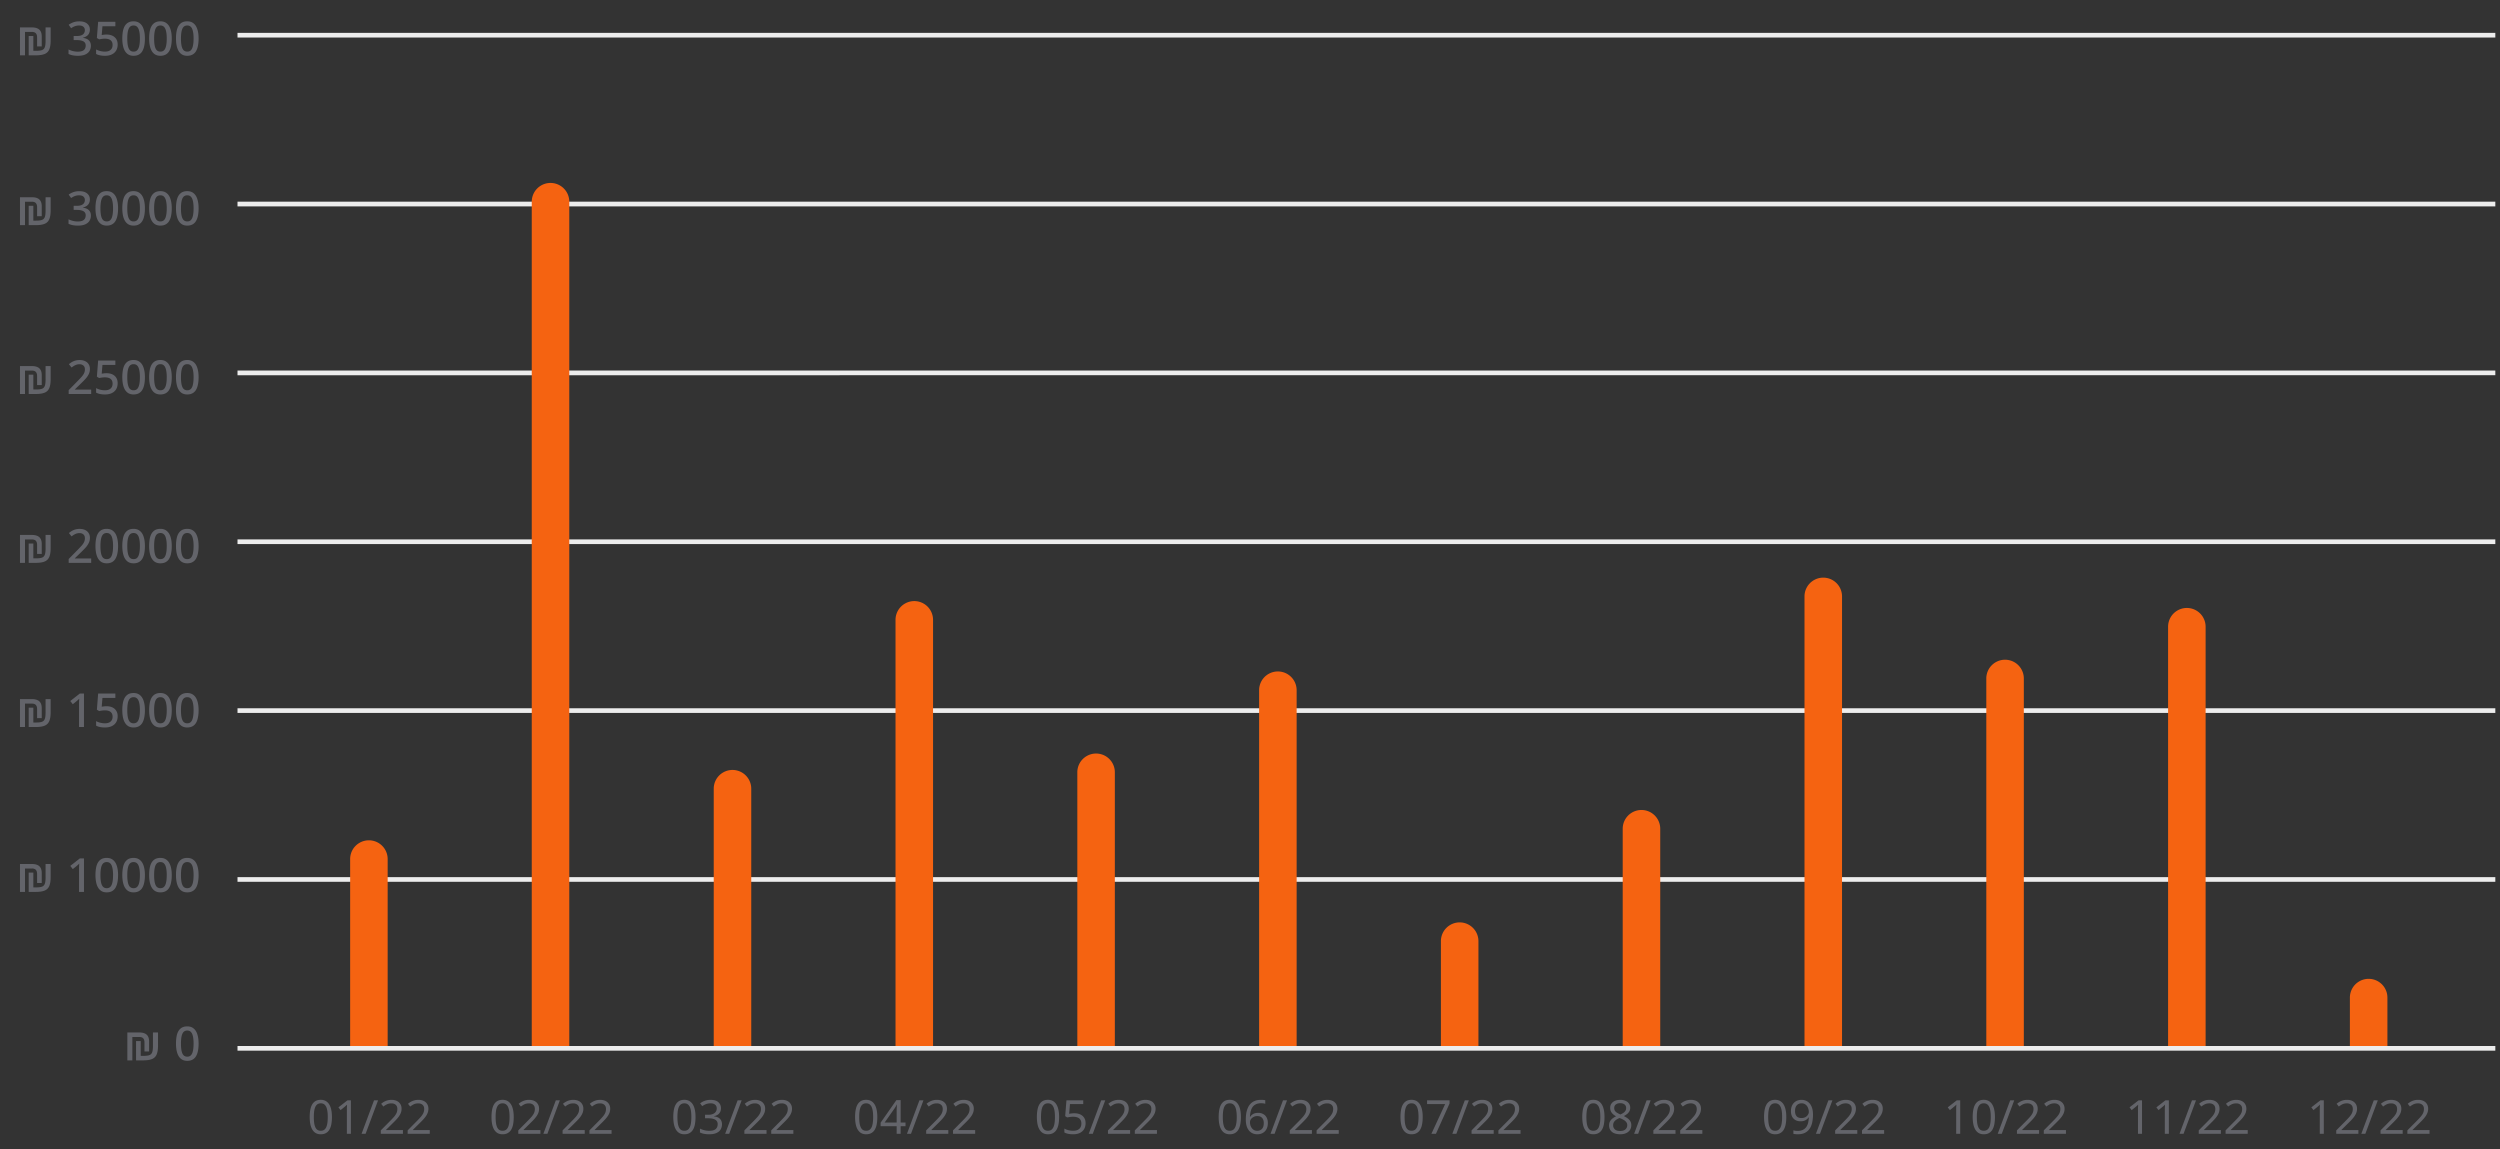<svg width="533" height="245" fill="none" xmlns="http://www.w3.org/2000/svg"><rect width="100%" height="100%" fill="#333333" stroke="none"/><path stroke="#EDEDED" d="M50.637 223.5h481.366m-481.366-36h481.366m-481.366-36h481.366m-481.366-36h481.366m-481.366-36 481.366-.001M50.637 43.5l481.366-.001M50.637 7.5h481.366"/><path d="M74.65 183.154a4 4 0 0 1 8 0v39.85h-8v-39.85Zm38.721-140.15a4 4 0 0 1 8 0v180h-8v-180Zm193.831 157.65a4 4 0 0 1 8 0v22.35h-8v-22.35Zm38.759-23.965a4 4 0 0 1 8 0v46.315h-8v-46.315Zm-193.794-8.535a4 4 0 0 1 8 0v54.85h-8v-54.85Zm232.553-41a4 4 0 0 1 8 0v95.85h-8v-95.85Zm-193.794 5a4 4 0 0 1 8 0v90.85h-8v-90.85Zm232.553 12.5a4 4 0 1 1 8 0v78.35h-8v-78.35Zm-193.794 20a4 4 0 1 1 8 0v58.35h-8v-58.35Zm232.552-31.036a4 4 0 0 1 8 0v89.386h-8v-89.386Zm-193.794 13.536a4 4 0 0 1 8 0v75.85h-8v-75.85Zm232.553 65.535a4 4 0 0 1 8 0v10.315h-8v-10.315Z" fill="#F56311"/><path d="M29.01 226.072v-4.12H30v3.16h.53a5.52 5.52 0 0 0 1.04-.08c.273-.053.483-.153.63-.3.153-.153.26-.373.32-.66.06-.287.09-.663.09-1.13v-2.82h1.08v2.82c0 .78-.097 1.4-.29 1.86a1.77 1.77 0 0 1-.98.98c-.46.193-1.09.29-1.89.29h-1.52Zm-1.86 0v-5.95h2.54c.473 0 .863.07 1.17.21.313.133.546.347.7.64.153.287.23.657.23 1.11v2.09h-.99v-1.91c0-.3-.047-.533-.14-.7a.76.76 0 0 0-.38-.37 1.338 1.338 0 0 0-.56-.11h-1.5v4.99h-1.07Zm15.191-3.58c0 .58-.046 1.097-.14 1.55-.086.453-.226.84-.42 1.16a1.903 1.903 0 0 1-.75.72c-.306.167-.676.25-1.11.25-.546 0-.996-.147-1.35-.44-.353-.293-.616-.713-.79-1.26-.173-.553-.26-1.213-.26-1.98 0-.773.077-1.433.23-1.98.16-.547.417-.963.77-1.25.354-.293.82-.44 1.4-.44.547 0 .997.147 1.35.44.36.287.627.703.8 1.25.18.547.27 1.207.27 1.98Zm-3.76 0c0 .62.044 1.137.13 1.55.087.413.227.723.42.93.2.207.464.31.79.31.327 0 .587-.1.78-.3.2-.207.344-.517.43-.93.094-.42.14-.94.14-1.56 0-.62-.046-1.133-.14-1.54-.086-.413-.23-.723-.43-.93-.193-.207-.453-.31-.78-.31-.326 0-.59.103-.79.31-.193.207-.333.517-.42.93-.086.407-.13.92-.13 1.54ZM6.119 190.154v-4.12h.99v3.16h.53c.427 0 .773-.027 1.04-.08.273-.054.483-.154.63-.3.153-.154.26-.374.32-.66.06-.287.09-.664.09-1.13v-2.82h1.08v2.82c0 .78-.097 1.4-.29 1.86a1.77 1.77 0 0 1-.98.98c-.46.193-1.09.29-1.89.29h-1.52Zm-1.86 0v-5.95h2.54c.473 0 .863.07 1.17.21.313.133.547.346.7.64.153.286.23.656.23 1.11v2.09h-.99v-1.91c0-.3-.047-.534-.14-.7a.755.755 0 0 0-.38-.37 1.322 1.322 0 0 0-.56-.11h-1.5v4.99h-1.07Zm13.642 0h-1.05v-5.2a76.909 76.909 0 0 1 .04-.82 5.08 5.08 0 0 1-.27.25c-.094.08-.2.173-.32.28l-.78.63-.54-.68 2.04-1.6h.88v7.14Zm7.272-3.58c0 .58-.046 1.096-.14 1.55a3.5 3.5 0 0 1-.42 1.16 1.902 1.902 0 0 1-.75.72c-.306.166-.676.25-1.11.25-.546 0-.996-.147-1.35-.44-.353-.294-.616-.714-.79-1.26-.173-.554-.26-1.214-.26-1.98 0-.774.077-1.434.23-1.98.16-.547.417-.964.77-1.25.354-.294.82-.44 1.4-.44.547 0 .997.146 1.35.44.36.286.627.703.8 1.25.18.546.27 1.206.27 1.98Zm-3.76 0c0 .62.044 1.136.13 1.55.087.413.227.723.42.93.2.206.464.31.79.31.327 0 .587-.1.78-.3.2-.207.344-.517.43-.93.094-.42.14-.94.14-1.56 0-.62-.046-1.134-.14-1.54-.086-.414-.23-.724-.43-.93-.193-.207-.453-.31-.78-.31-.326 0-.59.103-.79.31-.193.206-.333.516-.42.93-.086.406-.13.92-.13 1.54Zm9.483 0a7.74 7.74 0 0 1-.14 1.55c-.087.453-.227.84-.42 1.16a1.903 1.903 0 0 1-.75.72c-.307.166-.677.25-1.11.25-.547 0-.997-.147-1.35-.44-.353-.294-.617-.714-.79-1.26-.173-.554-.26-1.214-.26-1.98 0-.774.077-1.434.23-1.98.16-.547.417-.964.77-1.25.353-.294.82-.44 1.4-.44.547 0 .997.146 1.35.44.36.286.627.703.8 1.25.18.546.27 1.206.27 1.98Zm-3.76 0c0 .62.043 1.136.13 1.55.087.413.227.723.42.93.2.206.463.31.79.31s.587-.1.78-.3c.2-.207.343-.517.43-.93.093-.42.14-.94.14-1.56 0-.62-.047-1.134-.14-1.54-.087-.414-.23-.724-.43-.93-.193-.207-.453-.31-.78-.31s-.59.103-.79.31c-.193.206-.333.516-.42.93-.087.406-.13.92-.13 1.54Zm9.483 0c0 .58-.047 1.096-.14 1.55a3.5 3.5 0 0 1-.42 1.16 1.902 1.902 0 0 1-.75.72c-.307.166-.677.25-1.11.25-.547 0-.997-.147-1.35-.44-.354-.294-.617-.714-.79-1.26-.174-.554-.26-1.214-.26-1.98 0-.774.076-1.434.23-1.98.16-.547.416-.964.77-1.25.353-.294.82-.44 1.4-.44.546 0 .996.146 1.35.44.36.286.626.703.8 1.25.18.546.27 1.206.27 1.98Zm-3.76 0c0 .62.043 1.136.13 1.55.086.413.226.723.42.93.2.206.463.31.79.31.326 0 .586-.1.78-.3.2-.207.343-.517.43-.93.093-.42.14-.94.14-1.56 0-.62-.047-1.134-.14-1.54-.087-.414-.23-.724-.43-.93-.194-.207-.454-.31-.78-.31-.327 0-.59.103-.79.31-.194.206-.334.516-.42.93-.087.406-.13.92-.13 1.54Zm9.482 0a7.74 7.74 0 0 1-.14 1.55c-.086.453-.226.84-.42 1.16a1.903 1.903 0 0 1-.75.72c-.306.166-.676.25-1.11.25-.546 0-.996-.147-1.35-.44-.353-.294-.616-.714-.79-1.26-.173-.554-.26-1.214-.26-1.98 0-.774.077-1.434.23-1.98.16-.547.417-.964.77-1.25.354-.294.82-.44 1.4-.44.547 0 .997.146 1.35.44.36.286.627.703.8 1.25.18.546.27 1.206.27 1.98Zm-3.76 0c0 .62.044 1.136.13 1.55.087.413.227.723.42.93.2.206.464.31.79.31.327 0 .587-.1.78-.3.2-.207.344-.517.43-.93.094-.42.14-.94.14-1.56 0-.62-.046-1.134-.14-1.54-.086-.414-.23-.724-.43-.93-.193-.207-.453-.31-.78-.31-.326 0-.59.103-.79.31-.193.206-.333.516-.42.93-.086.406-.13.92-.13 1.54ZM6.119 155v-4.12h.99v3.16h.53c.427 0 .773-.027 1.04-.08.273-.054.483-.154.63-.3.153-.154.26-.374.32-.66.06-.287.09-.664.09-1.13v-2.82h1.08v2.82c0 .78-.097 1.4-.29 1.86a1.77 1.77 0 0 1-.98.98c-.46.193-1.09.29-1.89.29h-1.52Zm-1.86 0v-5.95h2.54c.473 0 .863.07 1.17.21.313.133.547.346.7.64.153.286.23.656.23 1.11v2.09h-.99v-1.91c0-.3-.047-.534-.14-.7a.755.755 0 0 0-.38-.37 1.322 1.322 0 0 0-.56-.11h-1.5V155h-1.07Zm13.642 0h-1.05v-5.2a76.909 76.909 0 0 1 .04-.82 5.08 5.08 0 0 1-.27.25c-.094.08-.2.173-.32.28l-.78.63-.54-.68 2.04-1.6h.88V155Zm4.822-4.43c.474 0 .887.083 1.24.25.354.166.627.406.82.72.2.313.3.696.3 1.15 0 .5-.106.93-.32 1.29-.213.36-.523.636-.93.83-.4.193-.89.29-1.47.29-.366 0-.713-.034-1.04-.1a2.911 2.911 0 0 1-.83-.29v-.97c.24.14.53.253.87.34.347.086.677.13.99.13.34 0 .63-.05.87-.15.247-.107.437-.264.57-.47.14-.214.21-.48.21-.8 0-.434-.136-.764-.41-.99-.266-.234-.69-.35-1.27-.35a4.4 4.4 0 0 0-.63.05c-.226.033-.41.066-.55.1l-.49-.29.27-3.45h3.67v.94h-2.75l-.16 1.87c.114-.02.257-.04.43-.06a4.03 4.03 0 0 1 .61-.04Zm8.173.85a7.74 7.74 0 0 1-.14 1.55c-.087.453-.227.84-.42 1.16a1.903 1.903 0 0 1-.75.72c-.307.166-.677.25-1.11.25-.547 0-.997-.147-1.35-.44-.353-.294-.617-.714-.79-1.26-.173-.554-.26-1.214-.26-1.98 0-.774.077-1.434.23-1.98.16-.547.417-.964.77-1.25.353-.294.82-.44 1.4-.44.547 0 .997.146 1.35.44.36.286.627.703.8 1.25.18.546.27 1.206.27 1.98Zm-3.76 0c0 .62.043 1.136.13 1.55.087.413.227.723.42.93.2.206.463.31.79.31s.587-.1.78-.3c.2-.207.343-.517.43-.93.093-.42.14-.94.14-1.56 0-.62-.047-1.134-.14-1.54-.087-.414-.23-.724-.43-.93-.193-.207-.453-.31-.78-.31s-.59.103-.79.31c-.193.206-.333.516-.42.93-.087.406-.13.92-.13 1.54Zm9.483 0c0 .58-.047 1.096-.14 1.55a3.5 3.5 0 0 1-.42 1.16 1.902 1.902 0 0 1-.75.72c-.307.166-.677.25-1.11.25-.547 0-.997-.147-1.35-.44-.354-.294-.617-.714-.79-1.26-.174-.554-.26-1.214-.26-1.98 0-.774.076-1.434.23-1.98.16-.547.416-.964.77-1.25.353-.294.82-.44 1.4-.44.546 0 .996.146 1.35.44.36.286.626.703.8 1.25.18.546.27 1.206.27 1.98Zm-3.76 0c0 .62.043 1.136.13 1.55.086.413.226.723.42.93.2.206.463.31.79.31.326 0 .586-.1.78-.3.2-.207.343-.517.43-.93.093-.42.14-.94.14-1.56 0-.62-.047-1.134-.14-1.54-.087-.414-.23-.724-.43-.93-.194-.207-.454-.31-.78-.31-.327 0-.59.103-.79.31-.194.206-.334.516-.42.93-.087.406-.13.92-.13 1.54Zm9.482 0a7.74 7.74 0 0 1-.14 1.55c-.086.453-.226.84-.42 1.16a1.903 1.903 0 0 1-.75.72c-.306.166-.676.25-1.11.25-.546 0-.996-.147-1.35-.44-.353-.294-.616-.714-.79-1.26-.173-.554-.26-1.214-.26-1.98 0-.774.077-1.434.23-1.98.16-.547.417-.964.77-1.25.354-.294.82-.44 1.4-.44.547 0 .997.146 1.35.44.36.286.627.703.8 1.25.18.546.27 1.206.27 1.98Zm-3.76 0c0 .62.044 1.136.13 1.55.087.413.227.723.42.93.2.206.464.31.79.31.327 0 .587-.1.78-.3.2-.207.344-.517.43-.93.094-.42.14-.94.14-1.56 0-.62-.046-1.134-.14-1.54-.086-.414-.23-.724-.43-.93-.193-.207-.453-.31-.78-.31-.326 0-.59.103-.79.31-.193.206-.333.516-.42.93-.086.406-.13.92-.13 1.54ZM6.119 120v-4.12h.99v3.16h.53c.427 0 .773-.027 1.04-.08.273-.053.483-.153.63-.3.153-.153.26-.373.32-.66.06-.287.09-.663.09-1.13v-2.82h1.08v2.82c0 .78-.097 1.4-.29 1.86-.193.46-.52.787-.98.98-.46.193-1.09.29-1.89.29h-1.52Zm-1.86 0v-5.95h2.54c.473 0 .863.07 1.17.21.313.133.547.347.7.64.153.287.23.657.23 1.11v2.09h-.99v-1.91c0-.3-.047-.533-.14-.7a.76.76 0 0 0-.38-.37 1.338 1.338 0 0 0-.56-.11h-1.5V120h-1.07Zm15.182 0h-4.8v-.82l1.84-1.87c.36-.367.66-.683.9-.95.24-.273.42-.533.54-.78.12-.253.18-.527.18-.82 0-.367-.107-.64-.32-.82-.214-.187-.49-.28-.83-.28-.327 0-.62.063-.88.19-.26.12-.53.29-.81.51l-.57-.71c.193-.167.4-.317.62-.45a3.29 3.29 0 0 1 .75-.32c.28-.08.586-.12.92-.12.453 0 .843.08 1.17.24.326.153.576.373.75.66.18.287.27.623.27 1.01 0 .38-.077.733-.23 1.06a4.18 4.18 0 0 1-.65.97c-.28.313-.61.653-.99 1.02l-1.33 1.29v.05h3.47v.94Zm5.732-3.58c0 .58-.046 1.097-.14 1.55a3.5 3.5 0 0 1-.42 1.16 1.902 1.902 0 0 1-.75.72c-.306.167-.676.25-1.11.25-.546 0-.996-.147-1.35-.44-.353-.293-.616-.713-.79-1.26-.173-.553-.26-1.213-.26-1.98 0-.773.077-1.433.23-1.98.16-.547.417-.963.77-1.25.354-.293.82-.44 1.4-.44.547 0 .997.147 1.35.44.36.287.627.703.8 1.25.18.547.27 1.207.27 1.98Zm-3.76 0c0 .62.044 1.137.13 1.55.087.413.227.723.42.93.2.207.464.31.79.31.327 0 .587-.1.78-.3.2-.207.344-.517.43-.93.094-.42.14-.94.14-1.56 0-.62-.046-1.133-.14-1.54-.086-.413-.23-.723-.43-.93-.193-.207-.453-.31-.78-.31-.326 0-.59.103-.79.31-.193.207-.333.517-.42.93-.086.407-.13.92-.13 1.54Zm9.483 0c0 .58-.047 1.097-.14 1.55-.087.453-.227.84-.42 1.16a1.903 1.903 0 0 1-.75.72c-.307.167-.677.25-1.11.25-.547 0-.997-.147-1.35-.44-.353-.293-.617-.713-.79-1.26-.173-.553-.26-1.213-.26-1.98 0-.773.077-1.433.23-1.98.16-.547.417-.963.77-1.25.353-.293.82-.44 1.4-.44.547 0 .997.147 1.35.44.36.287.627.703.8 1.25.18.547.27 1.207.27 1.98Zm-3.76 0c0 .62.043 1.137.13 1.55.087.413.227.723.42.93.2.207.463.31.79.31s.587-.1.78-.3c.2-.207.343-.517.43-.93.093-.42.14-.94.14-1.56 0-.62-.047-1.133-.14-1.54-.087-.413-.23-.723-.43-.93-.193-.207-.453-.31-.78-.31s-.59.103-.79.31c-.193.207-.333.517-.42.93-.087.407-.13.92-.13 1.54Zm9.483 0c0 .58-.047 1.097-.14 1.55a3.5 3.5 0 0 1-.42 1.16 1.902 1.902 0 0 1-.75.72c-.307.167-.677.25-1.11.25-.547 0-.997-.147-1.35-.44-.354-.293-.617-.713-.79-1.26-.174-.553-.26-1.213-.26-1.98 0-.773.076-1.433.23-1.98.16-.547.416-.963.77-1.25.353-.293.82-.44 1.4-.44.546 0 .996.147 1.35.44.36.287.626.703.8 1.25.18.547.27 1.207.27 1.98Zm-3.76 0c0 .62.043 1.137.13 1.55.086.413.226.723.42.93.2.207.463.31.79.31.326 0 .586-.1.78-.3.2-.207.343-.517.43-.93.093-.42.14-.94.14-1.56 0-.62-.047-1.133-.14-1.54-.087-.413-.23-.723-.43-.93-.194-.207-.454-.31-.78-.31-.327 0-.59.103-.79.31-.194.207-.334.517-.42.93-.087.407-.13.92-.13 1.54Zm9.482 0c0 .58-.046 1.097-.14 1.55-.086.453-.226.84-.42 1.16a1.903 1.903 0 0 1-.75.72c-.306.167-.676.25-1.11.25-.546 0-.996-.147-1.35-.44-.353-.293-.616-.713-.79-1.26-.173-.553-.26-1.213-.26-1.98 0-.773.077-1.433.23-1.98.16-.547.417-.963.77-1.25.354-.293.82-.44 1.4-.44.547 0 .997.147 1.35.44.36.287.627.703.8 1.25.18.547.27 1.207.27 1.98Zm-3.76 0c0 .62.044 1.137.13 1.55.087.413.227.723.42.93.2.207.464.31.79.31.327 0 .587-.1.78-.3.2-.207.344-.517.43-.93.094-.42.14-.94.14-1.56 0-.62-.046-1.133-.14-1.54-.086-.413-.23-.723-.43-.93-.193-.207-.453-.31-.78-.31-.326 0-.59.103-.79.31-.193.207-.333.517-.42.93-.086.407-.13.92-.13 1.54ZM6.119 84v-4.12h.99v3.16h.53c.427 0 .773-.027 1.04-.08.273-.054.483-.154.63-.3.153-.154.26-.374.32-.66.06-.287.09-.664.09-1.13v-2.82h1.08v2.82c0 .78-.097 1.4-.29 1.86a1.77 1.77 0 0 1-.98.98c-.46.193-1.09.29-1.89.29h-1.52Zm-1.86 0v-5.95h2.54c.473 0 .863.07 1.17.21.313.133.547.346.7.64.153.286.23.656.23 1.11v2.09h-.99v-1.91c0-.3-.047-.534-.14-.7a.759.759 0 0 0-.38-.37 1.331 1.331 0 0 0-.56-.11h-1.5V84h-1.07Zm15.182 0h-4.8v-.82l1.84-1.87c.36-.367.66-.684.9-.95.24-.274.42-.534.54-.78.12-.254.18-.527.18-.82 0-.367-.107-.64-.32-.82-.214-.187-.49-.28-.83-.28-.327 0-.62.063-.88.19-.26.12-.53.29-.81.51l-.57-.71c.193-.167.4-.317.62-.45.226-.134.476-.24.75-.32.28-.08.586-.12.92-.12.453 0 .843.08 1.17.24.326.153.576.373.75.66.18.286.27.623.27 1.01 0 .38-.077.733-.23 1.06a4.22 4.22 0 0 1-.65.97c-.28.313-.61.653-.99 1.02l-1.33 1.29v.05h3.47V84Zm3.282-4.43c.474 0 .887.083 1.24.25.354.166.627.406.82.72.2.313.3.696.3 1.15 0 .5-.106.93-.32 1.29-.213.36-.523.636-.93.83-.4.193-.89.29-1.47.29a5.2 5.2 0 0 1-1.04-.1 2.884 2.884 0 0 1-.83-.29v-.97c.24.14.53.253.87.34.347.086.677.13.99.13.34 0 .63-.05.87-.15.247-.107.437-.264.57-.47.14-.214.21-.48.21-.8 0-.434-.136-.764-.41-.99-.266-.234-.69-.35-1.27-.35a4.49 4.49 0 0 0-.63.05c-.226.033-.41.066-.55.1l-.49-.29.27-3.45h3.67v.94h-2.75l-.16 1.87c.114-.02.257-.04.43-.06a4.03 4.03 0 0 1 .61-.04Zm8.173.85c0 .58-.047 1.096-.14 1.55-.087.453-.227.84-.42 1.16a1.899 1.899 0 0 1-.75.72c-.307.166-.677.25-1.11.25-.547 0-.997-.147-1.35-.44-.353-.294-.617-.714-.79-1.26-.173-.554-.26-1.214-.26-1.98 0-.774.077-1.434.23-1.98.16-.547.417-.964.77-1.25.353-.294.82-.44 1.4-.44.547 0 .997.146 1.35.44.36.286.627.703.8 1.25.18.546.27 1.206.27 1.98Zm-3.76 0c0 .62.043 1.136.13 1.55.087.413.227.723.42.93.2.206.463.31.79.31s.587-.1.78-.3c.2-.207.343-.517.43-.93.093-.42.14-.94.14-1.56 0-.62-.047-1.134-.14-1.54-.087-.414-.23-.724-.43-.93-.193-.207-.453-.31-.78-.31s-.59.103-.79.31c-.193.206-.333.516-.42.93-.087.406-.13.92-.13 1.54Zm9.483 0c0 .58-.047 1.096-.14 1.55-.087.453-.227.84-.42 1.16a1.898 1.898 0 0 1-.75.72c-.307.166-.677.25-1.11.25-.547 0-.997-.147-1.35-.44-.354-.294-.617-.714-.79-1.26-.174-.554-.26-1.214-.26-1.98 0-.774.076-1.434.23-1.98.16-.547.416-.964.77-1.25.353-.294.82-.44 1.4-.44.546 0 .996.146 1.35.44.36.286.626.703.8 1.25.18.546.27 1.206.27 1.98Zm-3.76 0c0 .62.043 1.136.13 1.55.086.413.226.723.42.93.2.206.463.31.79.31.326 0 .586-.1.78-.3.2-.207.343-.517.43-.93.093-.42.14-.94.14-1.56 0-.62-.047-1.134-.14-1.54-.087-.414-.23-.724-.43-.93-.194-.207-.454-.31-.78-.31-.327 0-.59.103-.79.31-.194.206-.334.516-.42.93-.087.406-.13.92-.13 1.54Zm9.482 0c0 .58-.046 1.096-.14 1.55-.086.453-.226.84-.42 1.16a1.899 1.899 0 0 1-.75.72c-.306.166-.676.25-1.11.25-.546 0-.996-.147-1.35-.44-.353-.294-.616-.714-.79-1.26-.173-.554-.26-1.214-.26-1.98 0-.774.077-1.434.23-1.98.16-.547.417-.964.77-1.25.354-.294.82-.44 1.4-.44.547 0 .997.146 1.35.44.36.286.627.703.8 1.25.18.546.27 1.206.27 1.98Zm-3.76 0c0 .62.044 1.136.13 1.55.087.413.227.723.42.93.2.206.464.31.79.31.327 0 .587-.1.78-.3.2-.207.344-.517.43-.93.094-.42.14-.94.14-1.56 0-.62-.046-1.134-.14-1.54-.086-.414-.23-.724-.43-.93-.193-.207-.453-.31-.78-.31-.326 0-.59.103-.79.31-.193.206-.333.516-.42.93-.086.406-.13.92-.13 1.54ZM6.119 48v-4.12h.99v3.16h.53c.427 0 .773-.027 1.04-.08.273-.054.483-.154.63-.3.153-.154.26-.374.32-.66.06-.287.09-.664.09-1.13v-2.82h1.08v2.82c0 .78-.097 1.4-.29 1.86a1.77 1.77 0 0 1-.98.98c-.46.193-1.09.29-1.89.29h-1.52Zm-1.86 0v-5.95h2.54c.473 0 .863.07 1.17.21.313.133.547.346.7.64.153.286.23.656.23 1.11v2.09h-.99v-1.91c0-.3-.047-.534-.14-.7a.759.759 0 0 0-.38-.37 1.331 1.331 0 0 0-.56-.11h-1.5V48h-1.07Zm14.902-5.49c0 .32-.064.6-.19.84-.12.233-.294.423-.52.57a2.405 2.405 0 0 1-.78.32v.04c.573.066 1 .246 1.28.54.286.286.43.666.43 1.14 0 .413-.1.783-.3 1.11-.194.32-.497.573-.91.76-.407.18-.93.27-1.57.27-.38 0-.734-.03-1.06-.09a3.7 3.7 0 0 1-.93-.3v-.96a4.405 4.405 0 0 0 1.95.47c.606 0 1.043-.114 1.31-.34.266-.234.4-.557.4-.97 0-.267-.07-.484-.21-.65-.14-.174-.354-.3-.64-.38-.287-.087-.644-.13-1.07-.13h-.65v-.87h.66c.406 0 .736-.05.99-.15.253-.107.44-.254.56-.44.12-.187.18-.4.18-.64 0-.32-.107-.567-.32-.74-.207-.18-.507-.27-.9-.27-.24 0-.464.026-.67.08-.2.053-.384.123-.55.21-.167.086-.33.183-.49.29l-.52-.73c.26-.2.576-.37.95-.51a3.62 3.62 0 0 1 1.31-.22c.74 0 1.3.163 1.68.49.386.32.58.74.58 1.26Zm6.012 1.91c0 .58-.046 1.096-.14 1.55-.086.453-.226.84-.42 1.16a1.898 1.898 0 0 1-.75.72c-.306.166-.676.25-1.11.25-.546 0-.996-.147-1.35-.44-.353-.294-.616-.714-.79-1.26-.173-.554-.26-1.214-.26-1.98 0-.774.077-1.434.23-1.98.16-.547.417-.964.77-1.25.354-.294.82-.44 1.4-.44.547 0 .997.146 1.35.44.36.286.627.703.8 1.25.18.546.27 1.206.27 1.98Zm-3.76 0c0 .62.044 1.136.13 1.55.087.413.227.723.42.93.2.206.464.31.79.31.327 0 .587-.1.78-.3.2-.207.344-.517.43-.93.094-.42.14-.94.14-1.56 0-.62-.046-1.134-.14-1.54-.086-.414-.23-.724-.43-.93-.193-.207-.453-.31-.78-.31-.326 0-.59.103-.79.31-.193.206-.333.516-.42.93-.086.406-.13.92-.13 1.54Zm9.483 0c0 .58-.047 1.096-.14 1.55-.087.453-.227.84-.42 1.16a1.899 1.899 0 0 1-.75.72c-.307.166-.677.25-1.11.25-.547 0-.997-.147-1.35-.44-.353-.294-.617-.714-.79-1.26-.173-.554-.26-1.214-.26-1.98 0-.774.077-1.434.23-1.98.16-.547.417-.964.77-1.25.353-.294.82-.44 1.4-.44.547 0 .997.146 1.35.44.36.286.627.703.8 1.25.18.546.27 1.206.27 1.98Zm-3.76 0c0 .62.043 1.136.13 1.55.087.413.227.723.42.93.2.206.463.31.79.31s.587-.1.78-.3c.2-.207.343-.517.43-.93.093-.42.14-.94.14-1.56 0-.62-.047-1.134-.14-1.54-.087-.414-.23-.724-.43-.93-.193-.207-.453-.31-.78-.31s-.59.103-.79.31c-.193.206-.333.516-.42.93-.087.406-.13.92-.13 1.54Zm9.483 0c0 .58-.047 1.096-.14 1.55-.087.453-.227.84-.42 1.16a1.898 1.898 0 0 1-.75.72c-.307.166-.677.25-1.11.25-.547 0-.997-.147-1.35-.44-.354-.294-.617-.714-.79-1.26-.174-.554-.26-1.214-.26-1.98 0-.774.076-1.434.23-1.98.16-.547.416-.964.77-1.25.353-.294.82-.44 1.4-.44.546 0 .996.146 1.35.44.36.286.626.703.8 1.25.18.546.27 1.206.27 1.98Zm-3.76 0c0 .62.043 1.136.13 1.55.086.413.226.723.42.93.2.206.463.31.79.31.326 0 .586-.1.78-.3.2-.207.343-.517.43-.93.093-.42.14-.94.14-1.56 0-.62-.047-1.134-.14-1.54-.087-.414-.23-.724-.43-.93-.194-.207-.454-.31-.78-.31-.327 0-.59.103-.79.31-.194.206-.334.516-.42.93-.087.406-.13.92-.13 1.54Zm9.482 0c0 .58-.046 1.096-.14 1.55-.086.453-.226.84-.42 1.16a1.899 1.899 0 0 1-.75.72c-.306.166-.676.25-1.11.25-.546 0-.996-.147-1.35-.44-.353-.294-.616-.714-.79-1.26-.173-.554-.26-1.214-.26-1.98 0-.774.077-1.434.23-1.98.16-.547.417-.964.77-1.25.354-.294.82-.44 1.4-.44.547 0 .997.146 1.35.44.36.286.627.703.8 1.25.18.546.27 1.206.27 1.98Zm-3.76 0c0 .62.044 1.136.13 1.55.087.413.227.723.42.93.2.206.464.31.79.31.327 0 .587-.1.78-.3.2-.207.344-.517.43-.93.094-.42.14-.94.14-1.56 0-.62-.046-1.134-.14-1.54-.086-.414-.23-.724-.43-.93-.193-.207-.453-.31-.78-.31-.326 0-.59.103-.79.31-.193.206-.333.516-.42.93-.086.406-.13.92-.13 1.54ZM6.119 11.795v-4.12h.99v3.16h.53a5.48 5.48 0 0 0 1.04-.08c.273-.054.483-.154.63-.3.153-.154.26-.374.32-.66.06-.287.09-.664.09-1.13v-2.82h1.08v2.82c0 .78-.097 1.4-.29 1.86a1.77 1.77 0 0 1-.98.98c-.46.193-1.09.29-1.89.29h-1.52Zm-1.86 0v-5.95h2.54c.473 0 .863.07 1.17.21.313.133.547.346.7.64.153.286.23.656.23 1.11v2.09h-.99v-1.91c0-.3-.047-.534-.14-.7a.76.76 0 0 0-.38-.37 1.332 1.332 0 0 0-.56-.11h-1.5v4.99h-1.07Zm14.902-5.49c0 .32-.064.6-.19.84-.12.233-.294.423-.52.57a2.403 2.403 0 0 1-.78.32v.04c.573.066 1 .246 1.28.54.286.286.43.666.43 1.14 0 .413-.1.783-.3 1.11-.194.32-.497.573-.91.76-.407.18-.93.27-1.57.27-.38 0-.734-.03-1.06-.09a3.7 3.7 0 0 1-.93-.3v-.96a4.405 4.405 0 0 0 1.95.47c.606 0 1.043-.114 1.31-.34.266-.234.4-.557.4-.97 0-.267-.07-.484-.21-.65-.14-.174-.354-.3-.64-.38-.287-.087-.644-.13-1.07-.13h-.65v-.87h.66c.406 0 .736-.05.99-.15.253-.107.44-.254.56-.44.12-.187.18-.4.18-.64 0-.32-.107-.567-.32-.74-.207-.18-.507-.27-.9-.27-.24 0-.464.026-.67.08a2.69 2.69 0 0 0-.55.21c-.167.086-.33.183-.49.29l-.52-.73c.26-.2.576-.37.95-.51.38-.147.816-.22 1.31-.22.74 0 1.3.163 1.68.49.386.32.58.74.58 1.26Zm3.562 1.06c.474 0 .887.083 1.24.25.354.166.627.406.82.72.2.313.3.696.3 1.15 0 .5-.106.93-.32 1.29-.213.36-.523.636-.93.83-.4.193-.89.29-1.47.29-.366 0-.713-.034-1.04-.1a2.878 2.878 0 0 1-.83-.29v-.97c.24.14.53.253.87.34.347.086.677.13.99.13.34 0 .63-.05.87-.15.247-.107.437-.264.57-.47.14-.214.21-.48.21-.8 0-.434-.136-.764-.41-.99-.266-.234-.69-.35-1.27-.35-.186 0-.396.016-.63.05-.226.033-.41.066-.55.1l-.49-.29.27-3.45h3.67v.94h-2.75l-.16 1.87c.114-.02.257-.04.43-.06a4.03 4.03 0 0 1 .61-.04Zm8.173.85c0 .58-.047 1.096-.14 1.55a3.5 3.5 0 0 1-.42 1.16 1.897 1.897 0 0 1-.75.72c-.307.166-.677.25-1.11.25-.547 0-.997-.147-1.35-.44-.353-.294-.617-.714-.79-1.26-.173-.554-.26-1.214-.26-1.98 0-.774.077-1.434.23-1.98.16-.547.417-.964.77-1.25.353-.294.82-.44 1.4-.44.547 0 .997.146 1.35.44.36.286.627.703.8 1.25.18.546.27 1.206.27 1.98Zm-3.76 0c0 .62.043 1.136.13 1.55.087.413.227.723.42.93.2.206.463.31.79.31s.587-.1.78-.3c.2-.207.343-.517.43-.93.093-.42.14-.94.14-1.56 0-.62-.047-1.134-.14-1.54-.087-.414-.23-.724-.43-.93-.193-.207-.453-.31-.78-.31s-.59.103-.79.31c-.193.206-.333.516-.42.93-.087.406-.13.92-.13 1.54Zm9.483 0c0 .58-.047 1.096-.14 1.55-.087.453-.227.84-.42 1.16a1.896 1.896 0 0 1-.75.72c-.307.166-.677.25-1.11.25-.547 0-.997-.147-1.35-.44-.354-.294-.617-.714-.79-1.26-.174-.554-.26-1.214-.26-1.98 0-.774.076-1.434.23-1.98.16-.547.416-.964.77-1.25.353-.294.82-.44 1.4-.44.546 0 .996.146 1.35.44.36.286.626.703.8 1.25.18.546.27 1.206.27 1.98Zm-3.76 0c0 .62.043 1.136.13 1.55.086.413.226.723.42.93.2.206.463.31.79.31.326 0 .586-.1.78-.3.2-.207.343-.517.43-.93.093-.42.14-.94.14-1.56 0-.62-.047-1.134-.14-1.54-.087-.414-.23-.724-.43-.93-.194-.207-.454-.31-.78-.31-.327 0-.59.103-.79.31-.194.206-.334.516-.42.93-.087.406-.13.92-.13 1.54Zm9.482 0c0 .58-.046 1.096-.14 1.55a3.5 3.5 0 0 1-.42 1.16 1.897 1.897 0 0 1-.75.72c-.306.166-.676.25-1.11.25-.546 0-.996-.147-1.35-.44-.353-.294-.616-.714-.79-1.26-.173-.554-.26-1.214-.26-1.98 0-.774.077-1.434.23-1.98.16-.547.417-.964.77-1.25.354-.294.82-.44 1.4-.44.547 0 .997.146 1.35.44.36.286.627.703.8 1.25.18.546.27 1.206.27 1.98Zm-3.76 0c0 .62.044 1.136.13 1.55.087.413.227.723.42.93.2.206.464.31.79.31.327 0 .587-.1.78-.3.2-.207.344-.517.43-.93.094-.42.14-.94.14-1.56 0-.62-.046-1.134-.14-1.54-.086-.414-.23-.724-.43-.93-.193-.207-.453-.31-.78-.31-.326 0-.59.103-.79.31-.193.206-.333.516-.42.93-.086.406-.13.92-.13 1.54Zm70.946 229.934c0 .58-.043 1.097-.13 1.55-.087.454-.227.84-.42 1.16a1.908 1.908 0 0 1-.74.72c-.3.167-.663.25-1.09.25-.533 0-.977-.146-1.33-.44-.347-.293-.607-.713-.78-1.26-.167-.553-.25-1.213-.25-1.98 0-.773.077-1.433.23-1.98.16-.546.413-.963.76-1.25.347-.293.803-.44 1.37-.44.533 0 .977.147 1.33.44.353.287.617.704.79 1.25.173.547.26 1.207.26 1.98Zm-3.86 0c0 .654.047 1.197.14 1.63.1.434.257.76.47.98.22.214.51.32.87.32s.647-.106.86-.32c.22-.213.38-.536.48-.97.1-.44.15-.986.15-1.64 0-.653-.05-1.193-.15-1.62-.1-.433-.26-.756-.48-.97-.213-.22-.5-.33-.86-.33s-.65.11-.87.33c-.213.214-.37.537-.47.97-.093.427-.14.967-.14 1.62Zm9.553 3.58h-4.72v-.73l1.87-1.89c.36-.36.663-.68.91-.96.246-.28.433-.553.56-.82a2.1 2.1 0 0 0 .19-.89c0-.393-.117-.69-.35-.89-.234-.206-.537-.31-.91-.31-.347 0-.654.06-.92.18-.26.12-.527.287-.8.5l-.47-.59c.186-.16.39-.303.61-.43.226-.126.47-.226.73-.3.266-.073.55-.11.85-.11.446 0 .83.077 1.15.23.32.154.566.374.74.66.18.28.27.617.27 1.01 0 .28-.044.547-.13.8a3.28 3.28 0 0 1-.37.73c-.16.24-.354.484-.58.73-.227.247-.477.504-.75.77l-1.49 1.47v.04h3.61v.8Zm4.142-7.14-2.66 7.14h-.86l2.66-7.14h.86Zm5.301 7.14h-4.72v-.73l1.87-1.89c.36-.36.663-.68.91-.96.247-.28.433-.553.56-.82.127-.273.19-.57.19-.89 0-.393-.117-.69-.35-.89-.233-.206-.537-.31-.91-.31-.347 0-.653.06-.92.18-.26.12-.527.287-.8.5l-.47-.59c.187-.16.39-.303.61-.43.227-.126.47-.226.73-.3.267-.073.55-.11.85-.11.447 0 .83.077 1.15.23.32.154.567.374.74.66.18.28.27.617.27 1.01 0 .28-.043.547-.13.8a3.28 3.28 0 0 1-.37.73c-.16.24-.353.484-.58.73-.227.247-.477.504-.75.77l-1.49 1.47v.04h3.61v.8Zm5.723 0h-4.72v-.73l1.87-1.89c.36-.36.663-.68.91-.96.246-.28.433-.553.56-.82a2.1 2.1 0 0 0 .19-.89c0-.393-.117-.69-.35-.89-.234-.206-.537-.31-.91-.31-.347 0-.654.06-.92.18-.26.12-.527.287-.8.5l-.47-.59c.186-.16.39-.303.61-.43.226-.126.47-.226.73-.3.266-.073.55-.11.85-.11.446 0 .83.077 1.15.23.32.154.566.374.74.66.18.28.27.617.27 1.01 0 .28-.044.547-.13.8a3.28 3.28 0 0 1-.37.73c-.16.24-.354.484-.58.73-.227.247-.477.504-.75.77l-1.49 1.47v.04h3.61v.8Zm-59.618-3.58c0 .58-.043 1.097-.13 1.55-.087.454-.227.84-.42 1.16a1.908 1.908 0 0 1-.74.72c-.3.167-.663.25-1.09.25-.533 0-.977-.146-1.33-.44-.347-.293-.607-.713-.78-1.26-.167-.553-.25-1.213-.25-1.98 0-.773.077-1.433.23-1.98.16-.546.413-.963.76-1.25.347-.293.803-.44 1.37-.44.533 0 .977.147 1.33.44.353.287.617.704.79 1.25.173.547.26 1.207.26 1.98Zm-3.86 0c0 .654.047 1.197.14 1.63.1.434.257.76.47.98.22.214.51.32.87.32s.647-.106.86-.32c.22-.213.38-.536.48-.97.1-.44.15-.986.15-1.64 0-.653-.05-1.193-.15-1.62-.1-.433-.26-.756-.48-.97-.213-.22-.5-.33-.86-.33s-.65.11-.87.33c-.213.214-.37.537-.47.97-.093.427-.14.967-.14 1.62Zm7.903 3.58h-.86v-5.48a95.791 95.791 0 0 0 .04-.74 4.6 4.6 0 0 1-.29.27l-.33.28-.76.62-.46-.59 1.93-1.5h.73v7.14Zm5.792-7.14-2.66 7.14h-.86l2.66-7.14h.86Zm5.301 7.14h-4.72v-.73l1.87-1.89c.36-.36.663-.68.91-.96.247-.28.433-.553.56-.82.127-.273.19-.57.19-.89 0-.393-.117-.69-.35-.89-.233-.206-.537-.31-.91-.31-.347 0-.653.06-.92.18-.26.12-.527.287-.8.5l-.47-.59c.187-.16.39-.303.61-.43.227-.126.47-.226.73-.3.267-.073.55-.11.85-.11.447 0 .83.077 1.15.23.32.154.567.374.74.66.18.28.27.617.27 1.01 0 .28-.043.547-.13.8-.087.247-.21.49-.37.73s-.353.484-.58.73c-.227.247-.477.504-.75.77l-1.49 1.47v.04h3.61v.8Zm5.723 0h-4.72v-.73l1.87-1.89c.36-.36.663-.68.91-.96a3.59 3.59 0 0 0 .56-.82 2.1 2.1 0 0 0 .19-.89c0-.393-.117-.69-.35-.89-.234-.206-.537-.31-.91-.31-.347 0-.654.06-.92.18-.26.12-.527.287-.8.5l-.47-.59c.186-.16.39-.303.61-.43.226-.126.47-.226.73-.3.266-.073.55-.11.85-.11.446 0 .83.077 1.15.23.32.154.566.374.74.66.18.28.27.617.27 1.01 0 .28-.044.547-.13.8-.087.247-.21.49-.37.73s-.354.484-.58.73c-.227.247-.477.504-.75.77l-1.49 1.47v.04h3.61v.8Zm56.659-3.58c0 .58-.044 1.097-.13 1.55-.087.454-.227.84-.42 1.16a1.915 1.915 0 0 1-.74.72c-.3.167-.664.25-1.09.25-.534 0-.977-.146-1.33-.44-.347-.293-.607-.713-.78-1.26-.167-.553-.25-1.213-.25-1.98 0-.773.076-1.433.23-1.98.16-.546.413-.963.76-1.25.346-.293.803-.44 1.37-.44.533 0 .976.147 1.33.44.353.287.616.704.79 1.25.173.547.26 1.207.26 1.98Zm-3.86 0c0 .654.046 1.197.14 1.63.1.434.256.76.47.98.22.214.51.32.87.32s.646-.106.86-.32c.22-.213.38-.536.48-.97.1-.44.15-.986.15-1.64 0-.653-.05-1.193-.15-1.62-.1-.433-.26-.756-.48-.97-.214-.22-.5-.33-.86-.33s-.65.11-.87.33c-.214.214-.37.537-.47.97-.094.427-.14.967-.14 1.62Zm9.282-1.89c0 .32-.06.597-.18.83a1.46 1.46 0 0 1-.52.57c-.22.147-.48.25-.78.31v.04c.574.067 1 .247 1.28.54.28.294.42.677.42 1.15 0 .414-.096.784-.29 1.11-.193.32-.493.57-.9.75-.4.18-.916.27-1.55.27-.373 0-.72-.03-1.04-.09a3.222 3.222 0 0 1-.92-.3v-.82c.3.147.624.264.97.35.347.08.68.12 1 .12.64 0 1.1-.123 1.38-.37.287-.253.43-.6.43-1.04 0-.3-.08-.54-.24-.72-.153-.186-.38-.323-.68-.41-.3-.086-.66-.13-1.08-.13h-.69v-.75h.7c.394 0 .72-.056.98-.17.267-.113.467-.27.6-.47.14-.206.21-.443.21-.71 0-.346-.116-.613-.35-.8-.233-.193-.55-.29-.95-.29-.253 0-.483.027-.69.08-.206.047-.4.117-.58.21-.173.087-.35.19-.53.31l-.44-.6c.174-.133.37-.256.59-.37a3.607 3.607 0 0 1 1.64-.37c.747 0 1.3.167 1.66.5.367.334.55.757.55 1.27Zm4.413-1.67-2.66 7.14h-.86l2.66-7.14h.86Zm5.301 7.14h-4.72v-.73l1.87-1.89c.36-.36.663-.68.91-.96.246-.28.433-.553.56-.82a2.1 2.1 0 0 0 .19-.89c0-.393-.117-.69-.35-.89-.234-.206-.537-.31-.91-.31-.347 0-.654.06-.92.18-.26.12-.527.287-.8.5l-.47-.59c.186-.16.39-.303.61-.43.226-.126.47-.226.73-.3.266-.073.55-.11.85-.11.446 0 .83.077 1.15.23.32.154.566.374.74.66.18.28.27.617.27 1.01 0 .28-.044.547-.13.8a3.28 3.28 0 0 1-.37.73c-.16.24-.354.484-.58.73-.227.247-.477.504-.75.77l-1.49 1.47v.04h3.61v.8Zm5.722 0h-4.72v-.73l1.87-1.89c.36-.36.664-.68.91-.96.247-.28.434-.553.56-.82.127-.273.19-.57.19-.89 0-.393-.116-.69-.35-.89-.233-.206-.536-.31-.91-.31-.346 0-.653.06-.92.18-.26.12-.526.287-.8.5l-.47-.59c.187-.16.39-.303.61-.43.227-.126.47-.226.73-.3.267-.073.55-.11.85-.11.447 0 .83.077 1.15.23.32.154.567.374.74.66.18.28.27.617.27 1.01 0 .28-.043.547-.13.8-.086.247-.21.49-.37.73s-.353.484-.58.73c-.226.247-.476.504-.75.77l-1.49 1.47v.04h3.61v.8Zm17.9-3.58c0 .58-.043 1.097-.13 1.55-.086.454-.226.84-.42 1.16a1.901 1.901 0 0 1-.74.72c-.3.167-.663.25-1.09.25-.533 0-.976-.146-1.33-.44-.346-.293-.606-.713-.78-1.26-.166-.553-.25-1.213-.25-1.98 0-.773.077-1.433.23-1.98.16-.546.414-.963.76-1.25.347-.293.804-.44 1.37-.44.534 0 .977.147 1.33.44.354.287.617.704.79 1.25.174.547.26 1.207.26 1.98Zm-3.86 0c0 .654.047 1.197.14 1.63.1.434.257.76.47.98.22.214.51.32.87.32s.647-.106.86-.32c.22-.213.38-.536.48-.97.1-.44.15-.986.15-1.64 0-.653-.05-1.193-.15-1.62-.1-.433-.26-.756-.48-.97-.213-.22-.5-.33-.86-.33s-.65.11-.87.33c-.213.214-.37.537-.47.97-.093.427-.14.967-.14 1.62Zm9.873 1.96h-1.04v1.62h-.85v-1.62h-3.42v-.75l3.36-4.81h.91v4.77h1.04v.79Zm-1.89-3.04v-.47l.02-.41c.007-.126.01-.246.01-.36l.02-.34h-.04a4.346 4.346 0 0 1-.43.78l-2.14 3.05h2.56v-2.25Zm5.713-2.48-2.66 7.14h-.86l2.66-7.14h.86Zm5.3 7.14h-4.72v-.73l1.87-1.89c.36-.36.664-.68.91-.96.247-.28.434-.553.56-.82.127-.273.19-.57.19-.89 0-.393-.116-.69-.35-.89-.233-.206-.536-.31-.91-.31-.346 0-.653.06-.92.18-.26.12-.526.287-.8.5l-.47-.59c.187-.16.39-.303.61-.43.227-.126.47-.226.73-.3.267-.073.55-.11.85-.11.447 0 .83.077 1.15.23.32.154.567.374.74.66.18.28.27.617.27 1.01 0 .28-.043.547-.13.8-.086.247-.21.49-.37.73s-.353.484-.58.73c-.226.247-.476.504-.75.77l-1.49 1.47v.04h3.61v.8Zm5.723 0h-4.72v-.73l1.87-1.89c.36-.36.663-.68.91-.96.247-.28.433-.553.56-.82.127-.273.19-.57.19-.89 0-.393-.117-.69-.35-.89-.233-.206-.537-.31-.91-.31-.347 0-.653.06-.92.18-.26.12-.527.287-.8.5l-.47-.59c.187-.16.39-.303.61-.43.227-.126.47-.226.73-.3.267-.073.55-.11.85-.11.447 0 .83.077 1.15.23.32.154.567.374.74.66.18.28.27.617.27 1.01 0 .28-.043.547-.13.8a3.28 3.28 0 0 1-.37.73c-.16.24-.353.484-.58.73-.227.247-.477.504-.75.77l-1.49 1.47v.04h3.61v.8Zm17.9-3.58c0 .58-.043 1.097-.13 1.55-.086.454-.226.84-.42 1.16a1.901 1.901 0 0 1-.74.72c-.3.167-.663.25-1.09.25-.533 0-.976-.146-1.33-.44-.346-.293-.606-.713-.78-1.26-.166-.553-.25-1.213-.25-1.98 0-.773.077-1.433.23-1.98.16-.546.414-.963.76-1.25.347-.293.804-.44 1.37-.44.534 0 .977.147 1.33.44.354.287.617.704.79 1.25.174.547.26 1.207.26 1.98Zm-3.86 0c0 .654.047 1.197.14 1.63.1.434.257.76.47.98.22.214.51.32.87.32s.647-.106.86-.32c.22-.213.38-.536.48-.97.1-.44.15-.986.15-1.64 0-.653-.05-1.193-.15-1.62-.1-.433-.26-.756-.48-.97-.213-.22-.5-.33-.86-.33s-.65.11-.87.33c-.213.214-.37.537-.47.97-.093.427-.14.967-.14 1.62Zm7.103-.8c.487 0 .91.084 1.27.25.36.167.637.407.83.72.2.307.3.684.3 1.13 0 .494-.107.92-.32 1.28-.213.354-.52.627-.92.82-.393.187-.87.28-1.43.28a5.17 5.17 0 0 1-1.04-.1 2.713 2.713 0 0 1-.81-.29v-.83c.24.147.53.264.87.35.347.08.677.12.99.12.353 0 .66-.053.92-.16.267-.113.473-.283.62-.51.147-.233.22-.523.22-.87 0-.466-.143-.823-.43-1.07-.287-.253-.74-.38-1.36-.38-.187 0-.4.017-.64.05a7.69 7.69 0 0 0-.58.1l-.44-.28.27-3.37h3.58v.8h-2.83l-.17 2.07c.113-.02.267-.043.46-.07.193-.026.407-.04.64-.04Zm6.593-2.76-2.66 7.14h-.86l2.66-7.14h.86Zm5.3 7.14h-4.72v-.73l1.87-1.89c.36-.36.664-.68.91-.96.247-.28.434-.553.56-.82.127-.273.19-.57.19-.89 0-.393-.116-.69-.35-.89-.233-.206-.536-.31-.91-.31-.346 0-.653.06-.92.18-.26.12-.526.287-.8.5l-.47-.59c.187-.16.39-.303.61-.43.227-.126.47-.226.73-.3.267-.073.55-.11.85-.11.447 0 .83.077 1.15.23.32.154.567.374.74.66.18.28.27.617.27 1.01 0 .28-.043.547-.13.8-.086.247-.21.49-.37.73s-.353.484-.58.73c-.226.247-.476.504-.75.77l-1.49 1.47v.04h3.61v.8Zm5.723 0h-4.72v-.73l1.87-1.89c.36-.36.663-.68.91-.96.247-.28.433-.553.56-.82.127-.273.19-.57.19-.89 0-.393-.117-.69-.35-.89-.233-.206-.537-.31-.91-.31-.347 0-.653.06-.92.18-.26.12-.527.287-.8.5l-.47-.59c.187-.16.39-.303.61-.43.227-.126.47-.226.73-.3.267-.073.55-.11.85-.11.447 0 .83.077 1.15.23.32.154.567.374.74.66.18.28.27.617.27 1.01 0 .28-.043.547-.13.8a3.28 3.28 0 0 1-.37.73c-.16.24-.353.484-.58.73-.227.247-.477.504-.75.77l-1.49 1.47v.04h3.61v.8Zm17.9-3.58c0 .58-.043 1.097-.13 1.55-.087.454-.227.84-.42 1.16a1.908 1.908 0 0 1-.74.72c-.3.167-.663.25-1.09.25-.533 0-.977-.146-1.33-.44-.347-.293-.607-.713-.78-1.26-.167-.553-.25-1.213-.25-1.98 0-.773.077-1.433.23-1.98.16-.546.413-.963.76-1.25.347-.293.803-.44 1.37-.44.533 0 .977.147 1.33.44.353.287.617.704.79 1.25.173.547.26 1.207.26 1.98Zm-3.86 0c0 .654.047 1.197.14 1.63.1.434.257.76.47.98.22.214.51.32.87.32s.647-.106.86-.32c.22-.213.38-.536.48-.97.1-.44.15-.986.15-1.64 0-.653-.05-1.193-.15-1.62-.1-.433-.26-.756-.48-.97-.213-.22-.5-.33-.86-.33s-.65.11-.87.33c-.213.214-.37.537-.47.97-.093.427-.14.967-.14 1.62Zm4.903.53c0-.413.026-.82.08-1.22.06-.4.16-.776.3-1.13.14-.36.333-.676.58-.95.246-.28.556-.496.93-.65.38-.16.84-.24 1.38-.24.14 0 .293.007.46.02.173.014.313.037.42.07v.75c-.12-.04-.257-.07-.41-.09a3.335 3.335 0 0 0-.45-.03c-.46 0-.844.077-1.15.23-.307.154-.55.364-.73.63-.174.267-.3.574-.38.92-.08.347-.13.717-.15 1.11h.06c.1-.16.226-.303.38-.43a1.76 1.76 0 0 1 .55-.3c.22-.073.473-.11.76-.11.413 0 .773.087 1.08.26.313.167.556.414.73.74.173.32.26.71.26 1.17 0 .494-.094.92-.28 1.28a1.98 1.98 0 0 1-.79.83c-.334.194-.734.29-1.2.29-.34 0-.657-.063-.95-.19a2.153 2.153 0 0 1-.78-.58 2.833 2.833 0 0 1-.52-.98c-.12-.4-.18-.866-.18-1.4Zm2.42 2.41c.42 0 .76-.133 1.02-.4.26-.273.39-.693.39-1.26 0-.453-.117-.813-.35-1.08-.227-.266-.57-.4-1.03-.4-.314 0-.587.067-.82.2-.234.127-.417.29-.55.49-.127.2-.19.407-.19.62 0 .22.03.437.09.65.066.214.163.41.29.59.133.18.293.324.48.43.193.107.416.16.67.16Zm6.372-6.5-2.66 7.14h-.86l2.66-7.14h.86Zm5.301 7.14h-4.72v-.73l1.87-1.89c.36-.36.663-.68.91-.96.247-.28.433-.553.56-.82.127-.273.19-.57.19-.89 0-.393-.117-.69-.35-.89-.233-.206-.537-.31-.91-.31-.347 0-.653.06-.92.18-.26.12-.527.287-.8.5l-.47-.59c.187-.16.39-.303.61-.43.227-.126.47-.226.73-.3.267-.073.55-.11.85-.11.447 0 .83.077 1.15.23.32.154.567.374.74.66.18.28.27.617.27 1.01 0 .28-.043.547-.13.8a3.28 3.28 0 0 1-.37.73c-.16.24-.353.484-.58.73-.227.247-.477.504-.75.77l-1.49 1.47v.04h3.61v.8Zm5.723 0h-4.72v-.73l1.87-1.89c.36-.36.663-.68.91-.96.246-.28.433-.553.56-.82a2.1 2.1 0 0 0 .19-.89c0-.393-.117-.69-.35-.89-.234-.206-.537-.31-.91-.31-.347 0-.654.06-.92.18-.26.12-.527.287-.8.5l-.47-.59c.186-.16.39-.303.61-.43.226-.126.47-.226.73-.3.266-.073.55-.11.85-.11.446 0 .83.077 1.15.23.32.154.566.374.74.66.18.28.27.617.27 1.01 0 .28-.044.547-.13.8a3.28 3.28 0 0 1-.37.73c-.16.24-.354.484-.58.73-.227.247-.477.504-.75.77l-1.49 1.47v.04h3.61v.8Zm17.9-3.58c0 .58-.044 1.097-.13 1.55-.087.454-.227.84-.42 1.16a1.915 1.915 0 0 1-.74.72c-.3.167-.664.25-1.09.25-.534 0-.977-.146-1.33-.44-.347-.293-.607-.713-.78-1.26-.167-.553-.25-1.213-.25-1.98 0-.773.076-1.433.23-1.98.16-.546.413-.963.76-1.25.346-.293.803-.44 1.37-.44.533 0 .976.147 1.33.44.353.287.616.704.79 1.25.173.547.26 1.207.26 1.98Zm-3.86 0c0 .654.046 1.197.14 1.63.1.434.256.76.47.98.22.214.51.32.87.32s.646-.106.86-.32c.22-.213.38-.536.48-.97.1-.44.15-.986.15-1.64 0-.653-.05-1.193-.15-1.62-.1-.433-.26-.756-.48-.97-.214-.22-.5-.33-.86-.33s-.65.11-.87.33c-.214.214-.37.537-.47.97-.094.427-.14.967-.14 1.62Zm5.712 3.58 2.93-6.34h-3.85v-.8h4.79v.68l-2.9 6.46h-.97Zm7.983-7.14-2.66 7.14h-.86l2.66-7.14h.86Zm5.301 7.14h-4.72v-.73l1.87-1.89c.36-.36.663-.68.91-.96.247-.28.433-.553.56-.82.127-.273.19-.57.19-.89 0-.393-.117-.69-.35-.89-.233-.206-.537-.31-.91-.31-.347 0-.653.06-.92.18-.26.12-.527.287-.8.5l-.47-.59c.187-.16.39-.303.61-.43.227-.126.47-.226.73-.3.267-.073.55-.11.85-.11.447 0 .83.077 1.15.23.32.154.567.374.74.66.18.28.27.617.27 1.01 0 .28-.043.547-.13.8a3.28 3.28 0 0 1-.37.73c-.16.24-.353.484-.58.73-.227.247-.477.504-.75.77l-1.49 1.47v.04h3.61v.8Zm5.722 0h-4.72v-.73l1.87-1.89c.36-.36.664-.68.91-.96.247-.28.434-.553.56-.82.127-.273.19-.57.19-.89 0-.393-.116-.69-.35-.89-.233-.206-.536-.31-.91-.31-.346 0-.653.06-.92.18-.26.12-.526.287-.8.5l-.47-.59c.187-.16.39-.303.61-.43.227-.126.47-.226.73-.3.267-.073.55-.11.85-.11.447 0 .83.077 1.15.23.32.154.567.374.74.66.18.28.27.617.27 1.01 0 .28-.043.547-.13.8-.086.247-.21.49-.37.73s-.353.484-.58.73c-.226.247-.476.504-.75.77l-1.49 1.47v.04h3.61v.8Zm17.901-3.58c0 .58-.044 1.097-.13 1.55-.087.454-.227.84-.42 1.16a1.915 1.915 0 0 1-.74.72c-.3.167-.664.25-1.09.25-.534 0-.977-.146-1.33-.44-.347-.293-.607-.713-.78-1.26-.167-.553-.25-1.213-.25-1.98 0-.773.076-1.433.23-1.98.16-.546.413-.963.76-1.25.346-.293.803-.44 1.37-.44.533 0 .976.147 1.33.44.353.287.616.704.79 1.25.173.547.26 1.207.26 1.98Zm-3.86 0c0 .654.046 1.197.14 1.63.1.434.256.76.47.98.22.214.51.32.87.32s.646-.106.86-.32c.22-.213.38-.536.48-.97.1-.44.15-.986.15-1.64 0-.653-.05-1.193-.15-1.62-.1-.433-.26-.756-.48-.97-.214-.22-.5-.33-.86-.33s-.65.11-.87.33c-.214.214-.37.537-.47.97-.094.427-.14.967-.14 1.62Zm7.202-3.66c.42 0 .79.067 1.11.2.32.127.57.317.75.57.187.254.28.567.28.94 0 .287-.063.537-.19.75-.12.214-.283.404-.49.57-.206.16-.433.304-.68.43.294.14.56.3.8.48.24.174.43.377.57.61.147.234.22.514.22.84 0 .4-.096.747-.29 1.04-.193.287-.466.51-.82.67-.346.16-.756.24-1.23.24-.513 0-.95-.076-1.31-.23a1.807 1.807 0 0 1-.81-.65c-.18-.286-.27-.633-.27-1.04 0-.326.067-.61.2-.85.14-.24.324-.446.55-.62.227-.173.47-.32.73-.44a4.07 4.07 0 0 1-.64-.45 2.156 2.156 0 0 1-.45-.59 1.753 1.753 0 0 1-.16-.77c0-.366.094-.673.28-.92a1.77 1.77 0 0 1 .76-.58c.32-.133.684-.2 1.09-.2Zm-1.5 5.43c0 .347.124.637.37.87.247.227.627.34 1.14.34.327 0 .6-.053.82-.16.22-.106.387-.253.5-.44.12-.186.18-.4.18-.64 0-.233-.063-.436-.19-.61-.12-.18-.293-.34-.52-.48a4.187 4.187 0 0 0-.79-.38l-.16-.06c-.293.127-.54.264-.74.41-.2.147-.353.314-.46.5-.1.187-.15.404-.15.65Zm1.49-4.72c-.366 0-.67.09-.91.27-.233.174-.35.427-.35.76 0 .247.057.454.17.62.12.167.28.31.48.43.2.114.42.224.66.33.234-.1.44-.21.62-.33.187-.12.334-.263.44-.43.114-.173.17-.38.17-.62 0-.333-.116-.586-.35-.76-.233-.18-.543-.27-.93-.27Zm6.503-.61-2.66 7.14h-.86l2.66-7.14h.86Zm5.301 7.14h-4.72v-.73l1.87-1.89c.36-.36.663-.68.91-.96.246-.28.433-.553.56-.82a2.1 2.1 0 0 0 .19-.89c0-.393-.117-.69-.35-.89-.234-.206-.537-.31-.91-.31-.347 0-.654.06-.92.18-.26.12-.527.287-.8.5l-.47-.59c.186-.16.39-.303.61-.43.226-.126.47-.226.73-.3.266-.073.55-.11.85-.11.446 0 .83.077 1.15.23.32.154.566.374.74.66.18.28.27.617.27 1.01 0 .28-.044.547-.13.8a3.28 3.28 0 0 1-.37.73c-.16.24-.354.484-.58.73-.227.247-.477.504-.75.77l-1.49 1.47v.04h3.61v.8Zm5.722 0h-4.72v-.73l1.87-1.89c.36-.36.664-.68.91-.96.247-.28.434-.553.56-.82.127-.273.19-.57.19-.89 0-.393-.116-.69-.35-.89-.233-.206-.536-.31-.91-.31-.346 0-.653.06-.92.18-.26.12-.526.287-.8.5l-.47-.59c.187-.16.39-.303.61-.43.227-.126.47-.226.73-.3.267-.073.55-.11.85-.11.447 0 .83.077 1.15.23.32.154.567.374.74.66.18.28.27.617.27 1.01 0 .28-.043.547-.13.8-.086.247-.21.49-.37.73s-.353.484-.58.73c-.226.247-.476.504-.75.77l-1.49 1.47v.04h3.61v.8Zm17.9-3.58c0 .58-.043 1.097-.13 1.55-.086.454-.226.84-.42 1.16a1.901 1.901 0 0 1-.74.72c-.3.167-.663.25-1.09.25-.533 0-.976-.146-1.33-.44-.346-.293-.606-.713-.78-1.26-.166-.553-.25-1.213-.25-1.98 0-.773.077-1.433.23-1.98.16-.546.414-.963.76-1.25.347-.293.804-.44 1.37-.44.534 0 .977.147 1.33.44.354.287.617.704.79 1.25.174.547.26 1.207.26 1.98Zm-3.86 0c0 .654.047 1.197.14 1.63.1.434.257.76.47.98.22.214.51.32.87.32s.647-.106.86-.32c.22-.213.38-.536.48-.97.1-.44.15-.986.15-1.64 0-.653-.05-1.193-.15-1.62-.1-.433-.26-.756-.48-.97-.213-.22-.5-.33-.86-.33s-.65.11-.87.33c-.213.214-.37.537-.47.97-.093.427-.14.967-.14 1.62Zm9.553-.51c0 .407-.03.814-.09 1.22-.053.4-.15.78-.29 1.14-.14.354-.333.67-.58.95a2.6 2.6 0 0 1-.94.65c-.38.154-.84.23-1.38.23-.133 0-.29-.01-.47-.03a2.07 2.07 0 0 1-.43-.07v-.75c.12.04.26.074.42.1.16.02.313.03.46.03.467 0 .85-.076 1.15-.23.307-.153.55-.36.73-.62.18-.266.31-.573.39-.92a5.91 5.91 0 0 0 .14-1.11h-.06c-.1.154-.227.294-.38.42a1.71 1.71 0 0 1-.56.3c-.213.074-.467.11-.76.11a2.26 2.26 0 0 1-1.08-.25 1.827 1.827 0 0 1-.72-.74c-.167-.32-.25-.71-.25-1.17 0-.5.093-.93.28-1.29.193-.36.46-.636.8-.83.34-.193.74-.29 1.2-.29.34 0 .657.067.95.2.293.127.55.32.77.58.22.26.39.587.51.98.127.394.19.857.19 1.39Zm-2.42-2.41c-.413 0-.753.137-1.02.41-.26.274-.39.69-.39 1.25 0 .46.11.824.33 1.09.227.26.573.39 1.04.39.32 0 .597-.063.83-.19.233-.133.413-.3.54-.5.133-.2.2-.406.2-.62a2.13 2.13 0 0 0-.1-.64c-.06-.22-.153-.42-.28-.6a1.425 1.425 0 0 0-.48-.43 1.372 1.372 0 0 0-.67-.16Zm6.563-.64-2.66 7.14h-.86l2.66-7.14h.86Zm5.3 7.14h-4.72v-.73l1.87-1.89c.36-.36.664-.68.91-.96.247-.28.434-.553.56-.82.127-.273.19-.57.19-.89 0-.393-.116-.69-.35-.89-.233-.206-.536-.31-.91-.31-.346 0-.653.06-.92.18-.26.12-.526.287-.8.5l-.47-.59c.187-.16.39-.303.61-.43.227-.126.47-.226.73-.3.267-.073.55-.11.85-.11.447 0 .83.077 1.15.23.32.154.567.374.74.66.18.28.27.617.27 1.01 0 .28-.043.547-.13.8-.086.247-.21.49-.37.73s-.353.484-.58.73c-.226.247-.476.504-.75.77l-1.49 1.47v.04h3.61v.8Zm5.723 0h-4.72v-.73l1.87-1.89c.36-.36.663-.68.91-.96.247-.28.433-.553.56-.82.127-.273.19-.57.19-.89 0-.393-.117-.69-.35-.89-.233-.206-.537-.31-.91-.31-.347 0-.653.06-.92.18-.26.12-.527.287-.8.5l-.47-.59c.187-.16.39-.303.61-.43.227-.126.47-.226.73-.3.267-.073.55-.11.85-.11.447 0 .83.077 1.15.23.32.154.567.374.74.66.18.28.27.617.27 1.01 0 .28-.043.547-.13.8a3.28 3.28 0 0 1-.37.73c-.16.24-.353.484-.58.73-.227.247-.477.504-.75.77l-1.49 1.47v.04h3.61v.8Zm16.22 0h-.86v-5.48l.02-.37.02-.37a4.365 4.365 0 0 1-.29.27 46.86 46.86 0 0 1-.33.28l-.76.62-.46-.59 1.93-1.5h.73v7.14Zm7.403-3.58c0 .58-.043 1.097-.13 1.55-.087.454-.227.84-.42 1.16a1.908 1.908 0 0 1-.74.72c-.3.167-.663.25-1.09.25-.533 0-.977-.146-1.33-.44-.347-.293-.607-.713-.78-1.26-.167-.553-.25-1.213-.25-1.98 0-.773.077-1.433.23-1.98.16-.546.413-.963.76-1.25.347-.293.803-.44 1.37-.44.533 0 .977.147 1.33.44.353.287.617.704.79 1.25.173.547.26 1.207.26 1.98Zm-3.86 0c0 .654.047 1.197.14 1.63.1.434.257.76.47.98.22.214.51.32.87.32s.647-.106.86-.32c.22-.213.38-.536.48-.97.1-.44.15-.986.15-1.64 0-.653-.05-1.193-.15-1.62-.1-.433-.26-.756-.48-.97-.213-.22-.5-.33-.86-.33s-.65.11-.87.33c-.213.214-.37.537-.47.97-.093.427-.14.967-.14 1.62Zm7.973-3.56-2.66 7.14h-.86l2.66-7.14h.86Zm5.3 7.14h-4.72v-.73l1.87-1.89c.36-.36.664-.68.91-.96.247-.28.434-.553.56-.82.127-.273.19-.57.19-.89 0-.393-.116-.69-.35-.89-.233-.206-.536-.31-.91-.31-.346 0-.653.06-.92.18-.26.12-.526.287-.8.5l-.47-.59c.187-.16.39-.303.61-.43.227-.126.47-.226.73-.3.267-.073.55-.11.85-.11.447 0 .83.077 1.15.23.32.154.567.374.74.66.18.28.27.617.27 1.01 0 .28-.043.547-.13.8-.086.247-.21.49-.37.73s-.353.484-.58.73c-.226.247-.476.504-.75.77l-1.49 1.47v.04h3.61v.8Zm5.723 0h-4.72v-.73l1.87-1.89c.36-.36.663-.68.91-.96.247-.28.433-.553.56-.82.127-.273.19-.57.19-.89 0-.393-.117-.69-.35-.89-.233-.206-.537-.31-.91-.31-.347 0-.653.06-.92.18-.26.12-.527.287-.8.5l-.47-.59c.187-.16.39-.303.61-.43.227-.126.47-.226.73-.3.267-.073.55-.11.85-.11.447 0 .83.077 1.15.23.32.154.567.374.74.66.18.28.27.617.27 1.01 0 .28-.043.547-.13.8a3.28 3.28 0 0 1-.37.73c-.16.24-.353.484-.58.73-.227.247-.477.504-.75.77l-1.49 1.47v.04h3.61v.8Zm16.22 0h-.86v-5.48l.02-.37.02-.37a4.628 4.628 0 0 1-.29.27l-.33.28-.76.62-.46-.59 1.93-1.5h.73v7.14Zm5.723 0h-.86v-5.48c.006-.133.013-.256.02-.37l.02-.37a4.925 4.925 0 0 1-.29.27l-.33.28-.76.62-.46-.59 1.93-1.5h.73v7.14Zm5.792-7.14-2.66 7.14h-.86l2.66-7.14h.86Zm5.301 7.14h-4.72v-.73l1.87-1.89c.36-.36.663-.68.91-.96.247-.28.433-.553.56-.82.127-.273.19-.57.19-.89 0-.393-.117-.69-.35-.89-.233-.206-.537-.31-.91-.31-.347 0-.653.06-.92.18-.26.12-.527.287-.8.5l-.47-.59c.187-.16.39-.303.61-.43.227-.126.47-.226.73-.3.267-.073.55-.11.85-.11.447 0 .83.077 1.15.23.32.154.567.374.74.66.18.28.27.617.27 1.01 0 .28-.043.547-.13.8a3.28 3.28 0 0 1-.37.73c-.16.24-.353.484-.58.73-.227.247-.477.504-.75.77l-1.49 1.47v.04h3.61v.8Zm5.723 0h-4.72v-.73l1.87-1.89c.36-.36.663-.68.91-.96.246-.28.433-.553.56-.82a2.1 2.1 0 0 0 .19-.89c0-.393-.117-.69-.35-.89-.234-.206-.537-.31-.91-.31-.347 0-.654.06-.92.18-.26.12-.527.287-.8.5l-.47-.59c.186-.16.39-.303.61-.43.226-.126.47-.226.73-.3.266-.073.55-.11.85-.11.446 0 .83.077 1.15.23.32.154.566.374.74.66.18.28.27.617.27 1.01 0 .28-.044.547-.13.8a3.28 3.28 0 0 1-.37.73c-.16.24-.354.484-.58.73-.227.247-.477.504-.75.77l-1.49 1.47v.04h3.61v.8Zm16.22 0h-.86v-5.48c.006-.133.013-.256.02-.37l.02-.37a4.925 4.925 0 0 1-.29.27l-.33.28-.76.62-.46-.59 1.93-1.5h.73v7.14Zm7.372 0h-4.72v-.73l1.87-1.89c.36-.36.664-.68.91-.96.247-.28.434-.553.56-.82.127-.273.19-.57.19-.89 0-.393-.116-.69-.35-.89-.233-.206-.536-.31-.91-.31-.346 0-.653.06-.92.18-.26.12-.526.287-.8.5l-.47-.59c.187-.16.39-.303.61-.43.227-.126.47-.226.73-.3.267-.073.55-.11.85-.11.447 0 .83.077 1.15.23.32.154.567.374.74.66.18.28.27.617.27 1.01 0 .28-.043.547-.13.8-.086.247-.21.49-.37.73s-.353.484-.58.73c-.226.247-.476.504-.75.77l-1.49 1.47v.04h3.61v.8Zm4.143-7.14-2.66 7.14h-.86l2.66-7.14h.86Zm5.301 7.14h-4.72v-.73l1.87-1.89c.36-.36.663-.68.91-.96.246-.28.433-.553.56-.82a2.1 2.1 0 0 0 .19-.89c0-.393-.117-.69-.35-.89-.234-.206-.537-.31-.91-.31-.347 0-.654.06-.92.18-.26.12-.527.287-.8.5l-.47-.59c.186-.16.39-.303.61-.43.226-.126.47-.226.73-.3.266-.073.55-.11.85-.11.446 0 .83.077 1.15.23.32.154.566.374.74.66.18.28.27.617.27 1.01 0 .28-.044.547-.13.8a3.28 3.28 0 0 1-.37.73c-.16.24-.354.484-.58.73-.227.247-.477.504-.75.77l-1.49 1.47v.04h3.61v.8Zm5.722 0h-4.72v-.73l1.87-1.89c.36-.36.664-.68.91-.96.247-.28.434-.553.56-.82.127-.273.19-.57.19-.89 0-.393-.116-.69-.35-.89-.233-.206-.536-.31-.91-.31-.346 0-.653.06-.92.18-.26.12-.526.287-.8.5l-.47-.59c.187-.16.39-.303.61-.43.227-.126.47-.226.73-.3.267-.073.55-.11.85-.11.447 0 .83.077 1.15.23.32.154.567.374.74.66.18.28.27.617.27 1.01 0 .28-.043.547-.13.8-.086.247-.21.49-.37.73s-.353.484-.58.73c-.226.247-.476.504-.75.77l-1.49 1.47v.04h3.61v.8Z" fill="#63646A"/></svg>